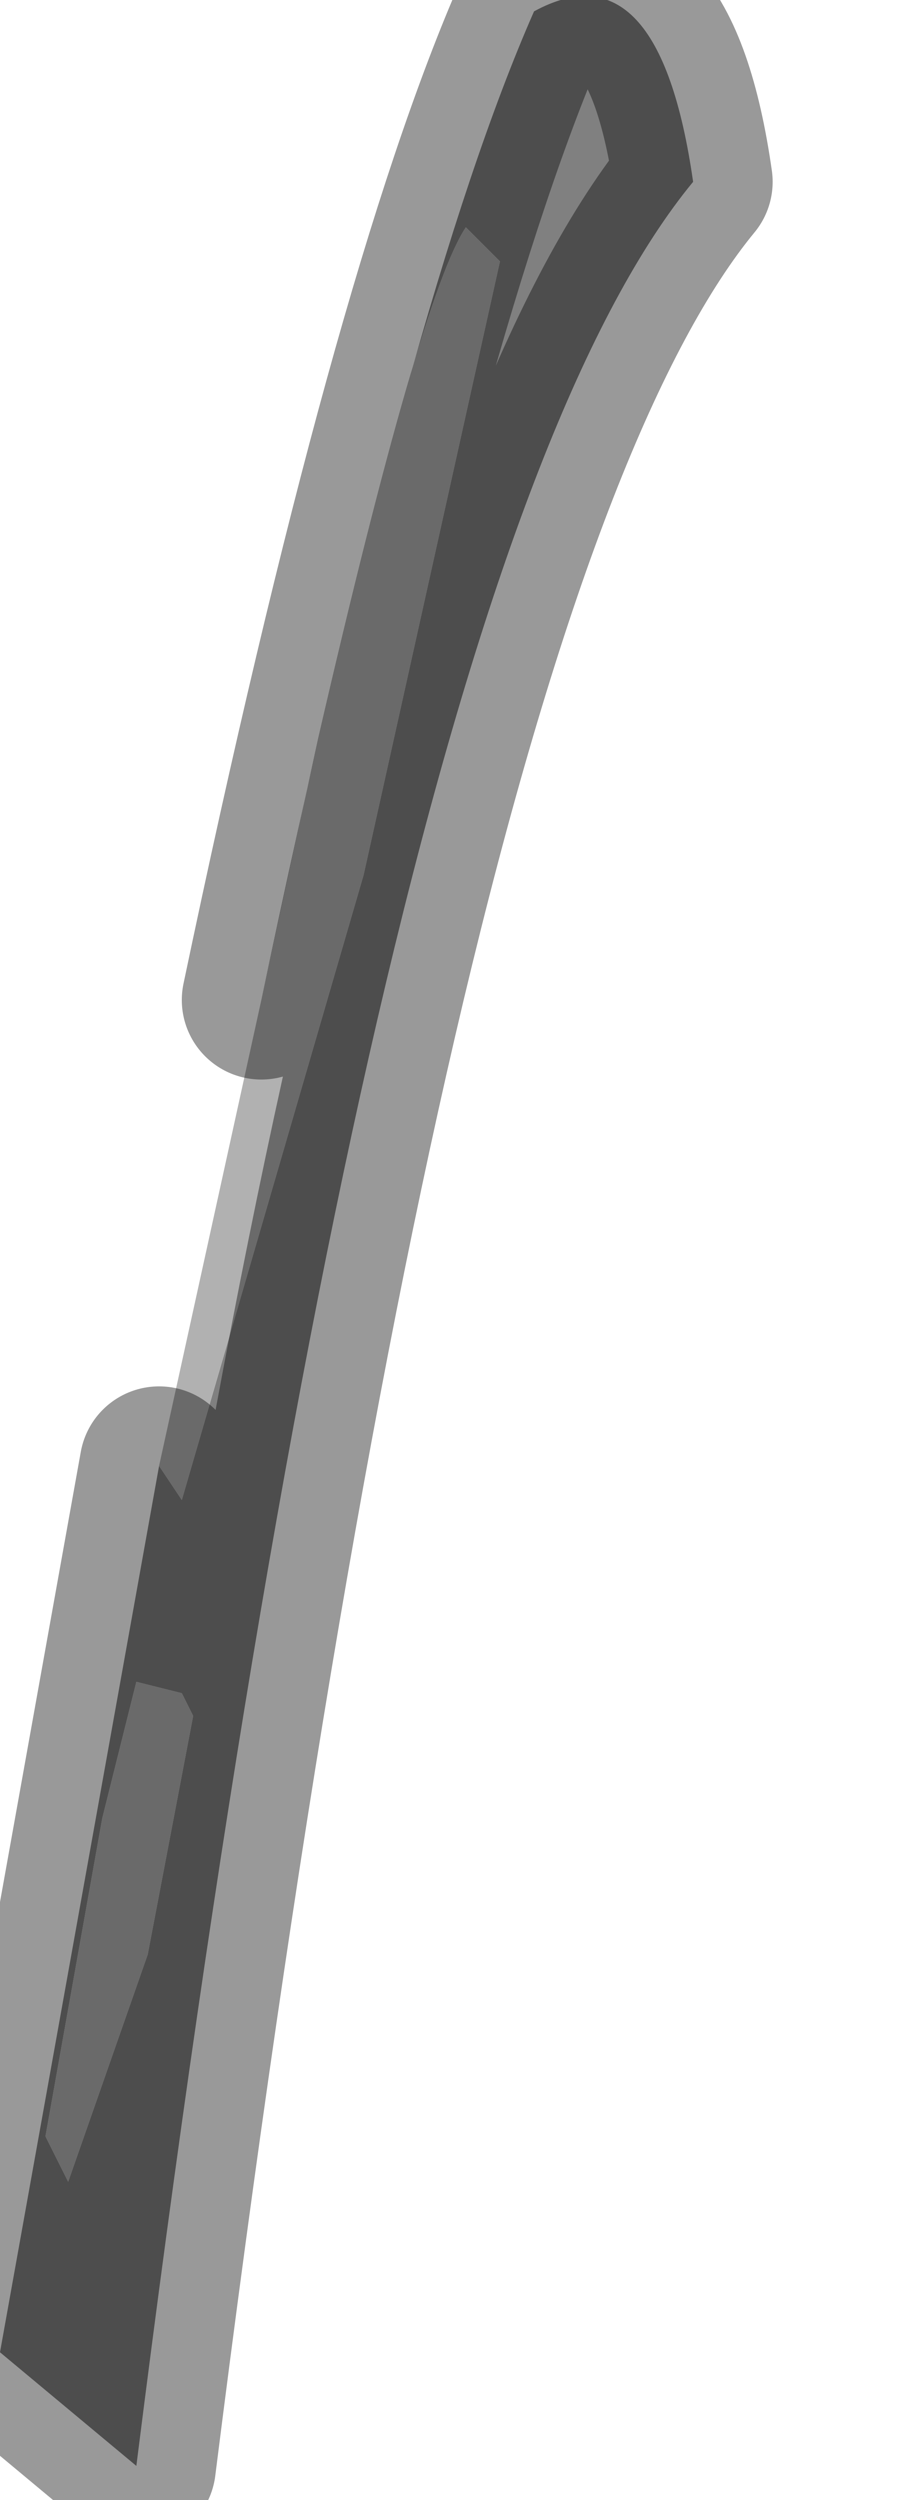 <?xml version="1.0" encoding="utf-8"?>
<svg version="1.1" id="Layer_1"
xmlns="http://www.w3.org/2000/svg"
xmlns:xlink="http://www.w3.org/1999/xlink"
width="4px" height="11px"
xml:space="preserve">
<g id="PathID_4054" transform="matrix(1, 0, 0, 1, 0, 0)">
<path style="fill:#808080;fill-opacity:1" d="M0.8 6.6L1.6 3.85L2.2 1.15L2.05 1Q1.85 1.3 1.4 3.25L1.15 4.4Q1.8 1.3 2.35 0.05Q2.9 -0.25 3.05 0.8Q1.65 2.5 0.6 10.85L0 10.35L0.7 6.45L0.8 6.6M0.45 8L0.2 9.4L0.3 9.6L0.65 8.6L0.85 7.55L0.8 7.45L0.6 7.4L0.45 8" />
<path style="fill:#B1B1B1;fill-opacity:1" d="M1.15 4.4L1.4 3.25Q1.85 1.3 2.05 1L2.2 1.15L1.6 3.85L0.8 6.6L0.7 6.45L1.15 4.4M0.6 7.4L0.8 7.45L0.85 7.55L0.65 8.6L0.3 9.6L0.2 9.4L0.45 8L0.6 7.4" />
<path style="fill:none;stroke-width:0.7;stroke-linecap:round;stroke-linejoin:round;stroke-miterlimit:3;stroke:#000000;stroke-opacity:0.4" d="M0.7 6.45L0 10.35L0.6 10.85Q1.65 2.5 3.05 0.8Q2.9 -0.25 2.35 0.05Q1.8 1.3 1.15 4.4" />
</g>
</svg>
